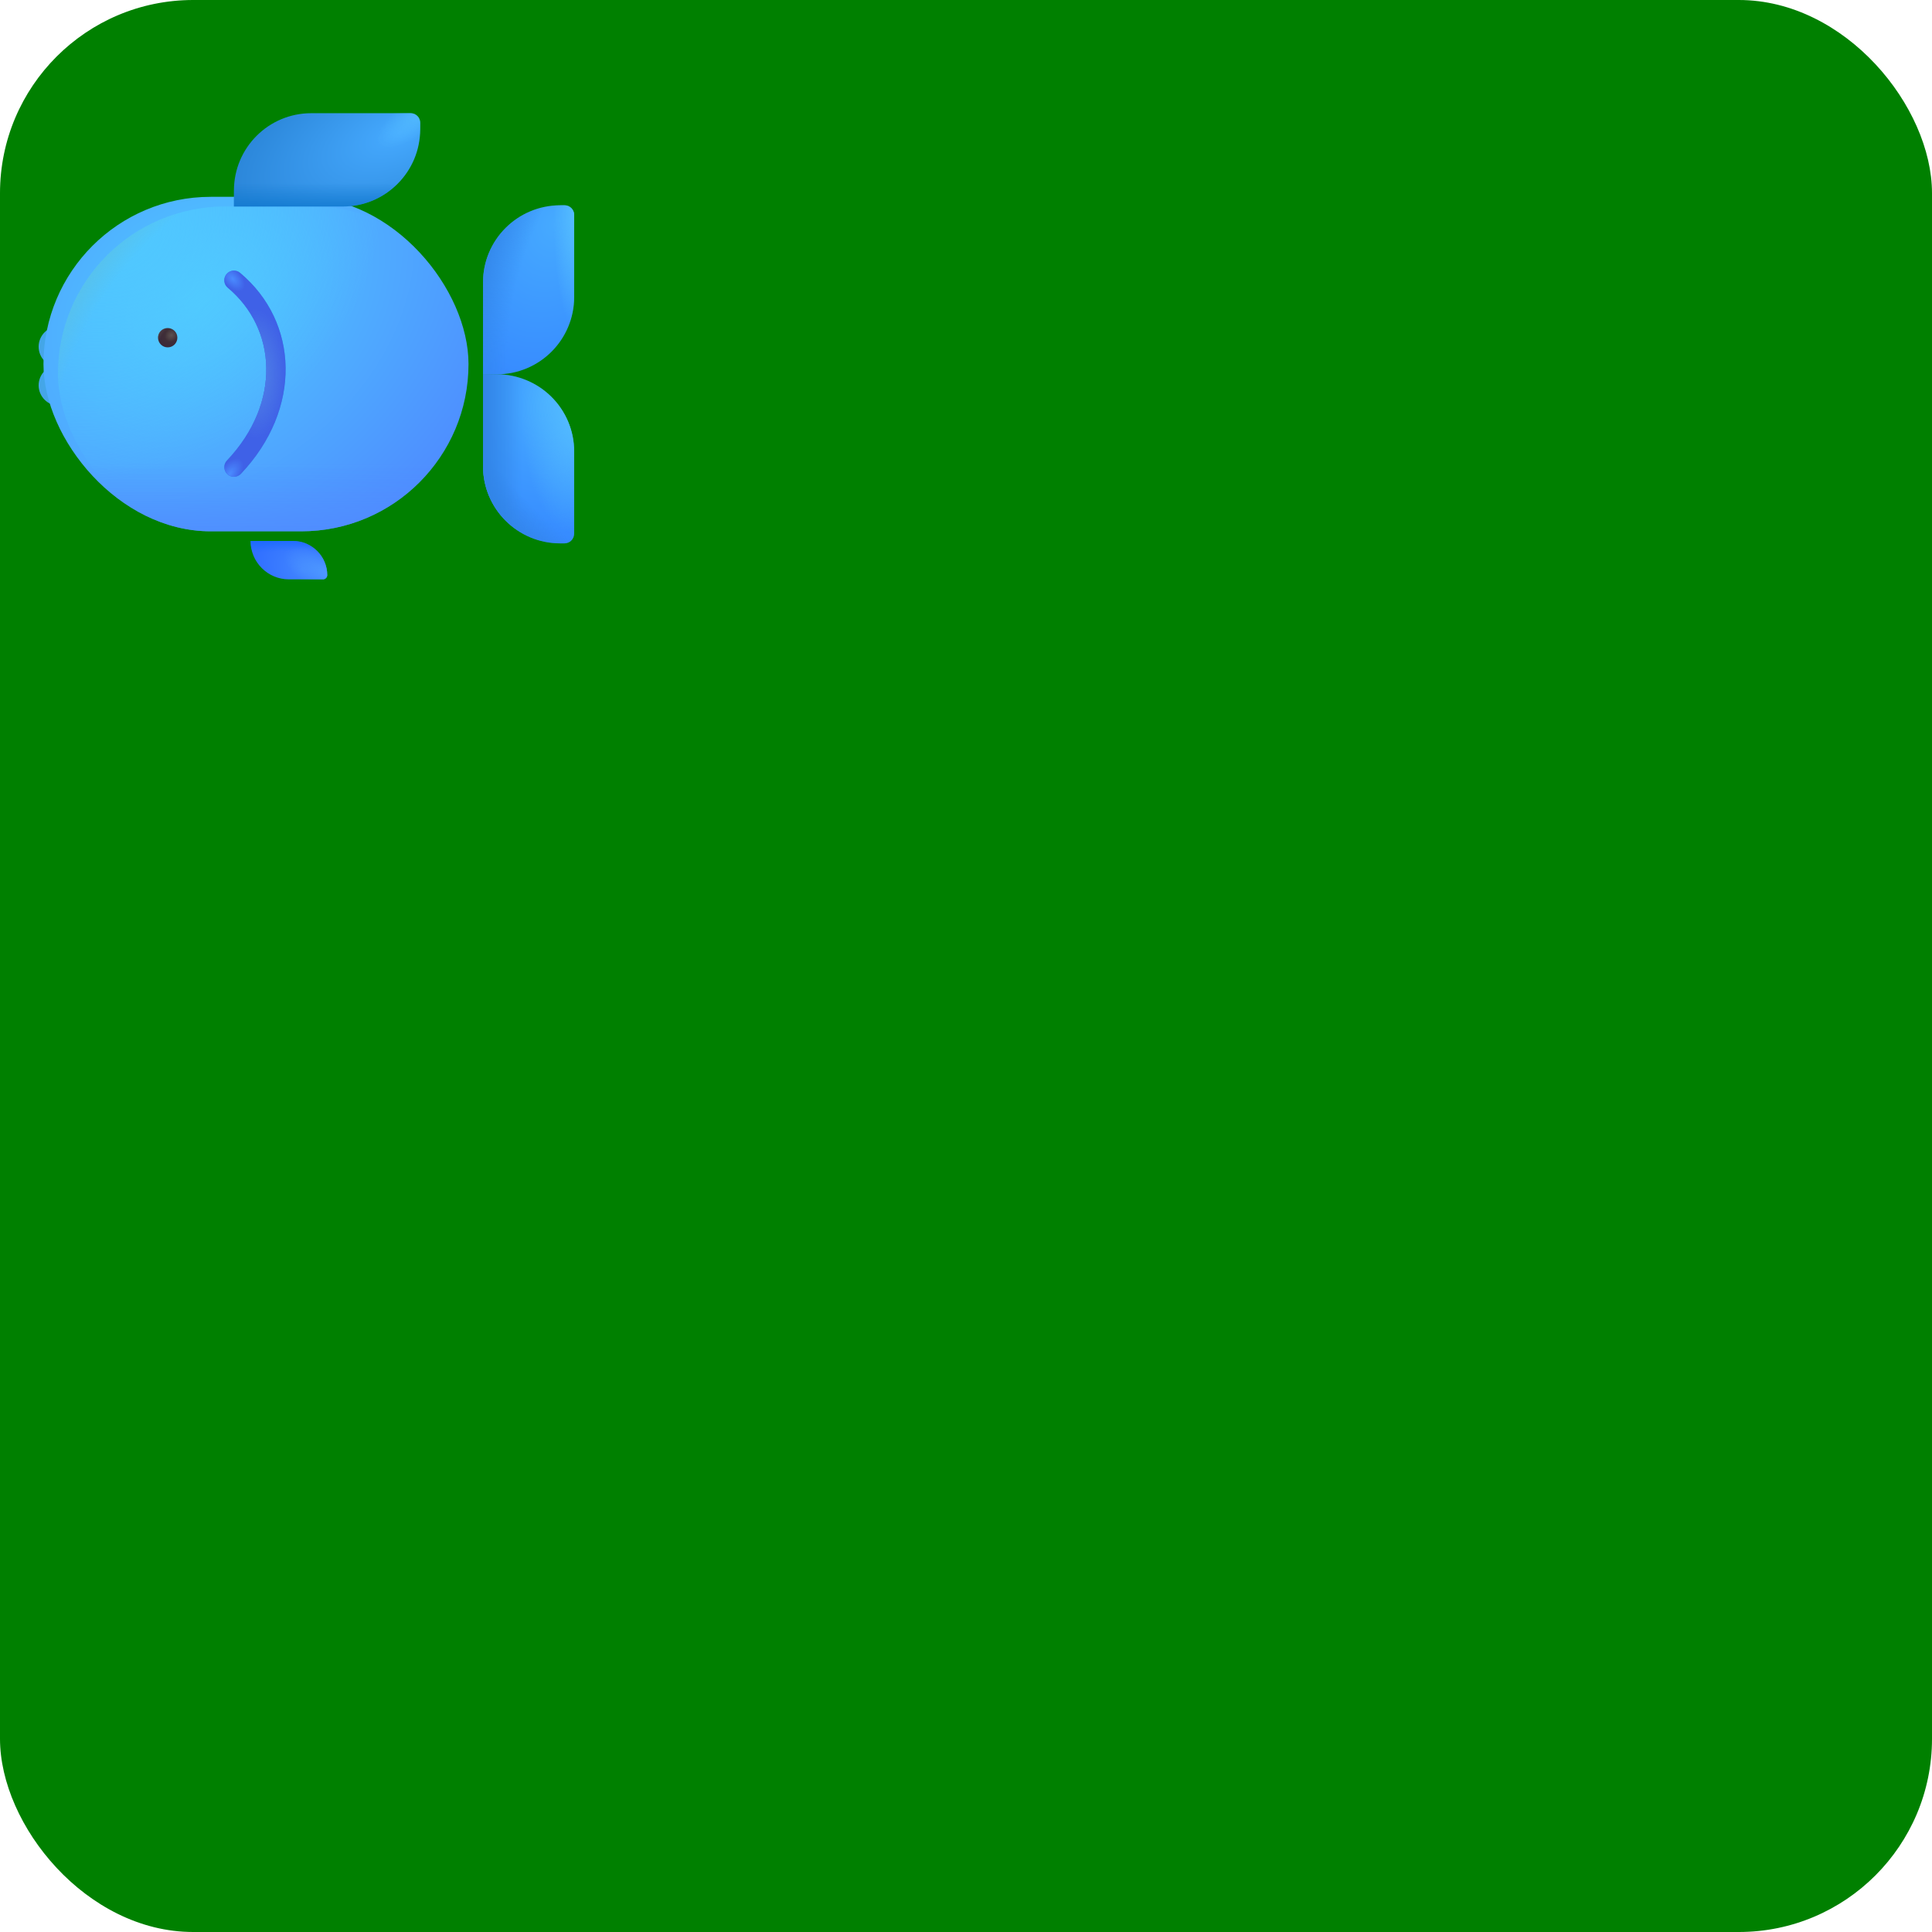 <svg xmlns="http://www.w3.org/2000/svg" width="100" height="100">
  <rect id="rect" x="0" y="0" width="100" height="100" rx="10" ry="10" fill="green" />
  <style>
    #rect {
      animation: rainbow 10s linear infinite;
    }
    @keyframes rainbow {
      0%,100% { fill: #ef4444; }
      20% { fill: #f59e0b; }
      40% { fill: #84cc16}
      60% {fill: #3b82f6}
      80% { fill: #d946ef}
    }
    #fish-outer {
animation: swim 3.142s infinite alternate ease-in-out;
    }
    @keyframes swim {
      from {
        transform: translateY(0);
    }
    to {
    transform: translateY(60px)
    ;
    }
    }

    #fish {
      animation: side-to-side 1s infinite alternate ease-in-out;
    }
    @keyframes side-to-side {
0% { transform: translateX(0); }
    100% { transform: translateX(60px); }
    }
  </style>

  <!-- 🐟 https://github.com/microsoft/fluentui-emoji/blob/main/assets/Fish/Color/fish_color.svg -->
  <g id="fish-outer">
  <g id="fish">
<circle cx="3.055" cy="19.945" r="1.055" fill="url(#paint0_radial_28327_5956)"/>
<circle cx="3.055" cy="17.945" r="1.055" fill="url(#paint1_radial_28327_5956)"/>
<g filter="url(#filter0_ii_28327_5956)">
<rect x="3" y="10.688" width="22" height="17.312" rx="8.656" fill="url(#paint2_radial_28327_5956)"/>
<rect x="3" y="10.688" width="22" height="17.312" rx="8.656" fill="url(#paint3_linear_28327_5956)"/>
</g>
<rect x="3" y="10.688" width="22" height="17.312" rx="8.656" fill="url(#paint4_radial_28327_5956)"/>
<rect x="3" y="10.688" width="22" height="17.312" rx="8.656" fill="url(#paint5_radial_28327_5956)"/>
<g filter="url(#filter1_f_28327_5956)">
<path d="M12.43 14.125C12.219 13.947 11.903 13.975 11.726 14.187C11.549 14.398 11.576 14.714 11.788 14.891L12.43 14.125ZM11.746 23.836C11.556 24.037 11.565 24.353 11.766 24.543C11.966 24.733 12.283 24.724 12.473 24.523L11.746 23.836ZM11.788 14.891C14.333 17.023 14.578 20.842 11.746 23.836L12.473 24.523C15.641 21.173 15.479 16.68 12.43 14.125L11.788 14.891Z" fill="#3A94E7"/>
</g>
<g filter="url(#filter2_i_28327_5956)">
<path d="M12.43 14.125C12.219 13.947 11.903 13.975 11.726 14.187C11.549 14.398 11.576 14.714 11.788 14.891L12.43 14.125ZM11.746 23.836C11.556 24.037 11.565 24.353 11.766 24.543C11.966 24.733 12.283 24.724 12.473 24.523L11.746 23.836ZM11.788 14.891C14.333 17.023 14.578 20.842 11.746 23.836L12.473 24.523C15.641 21.173 15.479 16.68 12.43 14.125L11.788 14.891Z" fill="#3F61E7"/>
<path d="M12.43 14.125C12.219 13.947 11.903 13.975 11.726 14.187C11.549 14.398 11.576 14.714 11.788 14.891L12.43 14.125ZM11.746 23.836C11.556 24.037 11.565 24.353 11.766 24.543C11.966 24.733 12.283 24.724 12.473 24.523L11.746 23.836ZM11.788 14.891C14.333 17.023 14.578 20.842 11.746 23.836L12.473 24.523C15.641 21.173 15.479 16.68 12.43 14.125L11.788 14.891Z" fill="url(#paint6_radial_28327_5956)"/>
<path d="M12.43 14.125C12.219 13.947 11.903 13.975 11.726 14.187C11.549 14.398 11.576 14.714 11.788 14.891L12.43 14.125ZM11.746 23.836C11.556 24.037 11.565 24.353 11.766 24.543C11.966 24.733 12.283 24.724 12.473 24.523L11.746 23.836ZM11.788 14.891C14.333 17.023 14.578 20.842 11.746 23.836L12.473 24.523C15.641 21.173 15.479 16.68 12.43 14.125L11.788 14.891Z" fill="url(#paint7_radial_28327_5956)"/>
<path d="M12.43 14.125C12.219 13.947 11.903 13.975 11.726 14.187C11.549 14.398 11.576 14.714 11.788 14.891L12.43 14.125ZM11.746 23.836C11.556 24.037 11.565 24.353 11.766 24.543C11.966 24.733 12.283 24.724 12.473 24.523L11.746 23.836ZM11.788 14.891C14.333 17.023 14.578 20.842 11.746 23.836L12.473 24.523C15.641 21.173 15.479 16.68 12.43 14.125L11.788 14.891Z" fill="url(#paint8_radial_28327_5956)"/>
</g>
<circle cx="8.68" cy="17.48" r="0.5" fill="url(#paint9_radial_28327_5956)"/>
<circle cx="8.68" cy="17.48" r="0.5" fill="url(#paint10_radial_28327_5956)"/>
<circle cx="8.68" cy="17.48" r="0.5" fill="url(#paint11_linear_28327_5956)"/>
<path d="M25 24.125C25 26.334 26.791 28.125 29 28.125H29.219C29.495 28.125 29.719 27.901 29.719 27.625V23.375C29.719 21.166 27.928 19.375 25.719 19.375H25V24.125Z" fill="url(#paint12_radial_28327_5956)"/>
<path d="M25 24.125C25 26.334 26.791 28.125 29 28.125H29.219C29.495 28.125 29.719 27.901 29.719 27.625V23.375C29.719 21.166 27.928 19.375 25.719 19.375H25V24.125Z" fill="url(#paint13_radial_28327_5956)"/>
<path d="M25 24.125C25 26.334 26.791 28.125 29 28.125H29.219C29.495 28.125 29.719 27.901 29.719 27.625V23.375C29.719 21.166 27.928 19.375 25.719 19.375H25V24.125Z" fill="url(#paint14_linear_28327_5956)"/>
<path d="M25 24.125C25 26.334 26.791 28.125 29 28.125H29.219C29.495 28.125 29.719 27.901 29.719 27.625V23.375C29.719 21.166 27.928 19.375 25.719 19.375H25V24.125Z" fill="url(#paint15_radial_28327_5956)"/>
<path d="M25 14.625C25 12.416 26.791 10.625 29 10.625H29.219C29.495 10.625 29.719 10.849 29.719 11.125V15.375C29.719 17.584 27.928 19.375 25.719 19.375H25V14.625Z" fill="url(#paint16_radial_28327_5956)"/>
<path d="M25 14.625C25 12.416 26.791 10.625 29 10.625H29.219C29.495 10.625 29.719 10.849 29.719 11.125V15.375C29.719 17.584 27.928 19.375 25.719 19.375H25V14.625Z" fill="url(#paint17_radial_28327_5956)"/>
<path d="M25 14.625C25 12.416 26.791 10.625 29 10.625H29.219C29.495 10.625 29.719 10.849 29.719 11.125V15.375C29.719 17.584 27.928 19.375 25.719 19.375H25V14.625Z" fill="url(#paint18_radial_28327_5956)"/>
<path d="M15.171 28C16.147 28 16.938 28.791 16.938 29.767V29.767C16.938 29.889 16.839 29.988 16.717 29.988L14.956 29.988C13.858 29.988 12.969 29.098 12.969 28V28L15.171 28Z" fill="url(#paint19_radial_28327_5956)"/>
<path d="M15.171 28C16.147 28 16.938 28.791 16.938 29.767V29.767C16.938 29.889 16.839 29.988 16.717 29.988L14.956 29.988C13.858 29.988 12.969 29.098 12.969 28V28L15.171 28Z" fill="url(#paint20_linear_28327_5956)"/>
<path d="M15.171 28C16.147 28 16.938 28.791 16.938 29.767V29.767C16.938 29.889 16.839 29.988 16.717 29.988L14.956 29.988C13.858 29.988 12.969 29.098 12.969 28V28L15.171 28Z" fill="url(#paint21_radial_28327_5956)"/>
<path d="M17.75 10.688C19.959 10.688 21.75 8.897 21.75 6.688L21.75 6.359C21.75 6.083 21.526 5.859 21.25 5.859L16.109 5.859C13.9 5.859 12.109 7.65 12.109 9.859L12.109 10.688L17.75 10.688Z" fill="url(#paint22_radial_28327_5956)"/>
<path d="M17.75 10.688C19.959 10.688 21.75 8.897 21.75 6.688L21.75 6.359C21.75 6.083 21.526 5.859 21.25 5.859L16.109 5.859C13.9 5.859 12.109 7.65 12.109 9.859L12.109 10.688L17.75 10.688Z" fill="url(#paint23_linear_28327_5956)"/>
<path d="M17.75 10.688C19.959 10.688 21.75 8.897 21.75 6.688L21.75 6.359C21.75 6.083 21.526 5.859 21.25 5.859L16.109 5.859C13.9 5.859 12.109 7.65 12.109 9.859L12.109 10.688L17.75 10.688Z" fill="url(#paint24_radial_28327_5956)"/>
  </g>
    </g>
<defs>
<filter id="filter0_ii_28327_5956" x="2.5" y="10.188" width="22.5" height="17.812" filterUnits="userSpaceOnUse" color-interpolation-filters="sRGB">
<feFlood flood-opacity="0" result="BackgroundImageFix"/>
<feBlend mode="normal" in="SourceGraphic" in2="BackgroundImageFix" result="shape"/>
<feColorMatrix in="SourceAlpha" type="matrix" values="0 0 0 0 0 0 0 0 0 0 0 0 0 0 0 0 0 0 127 0" result="hardAlpha"/>
<feOffset dx="-0.5" dy="-0.5"/>
<feGaussianBlur stdDeviation="1"/>
<feComposite in2="hardAlpha" operator="arithmetic" k2="-1" k3="1"/>
<feColorMatrix type="matrix" values="0 0 0 0 0.365 0 0 0 0 0.408 0 0 0 0 1 0 0 0 1 0"/>
<feBlend mode="normal" in2="shape" result="effect1_innerShadow_28327_5956"/>
<feColorMatrix in="SourceAlpha" type="matrix" values="0 0 0 0 0 0 0 0 0 0 0 0 0 0 0 0 0 0 127 0" result="hardAlpha"/>
<feOffset dx="-0.25"/>
<feGaussianBlur stdDeviation="0.25"/>
<feComposite in2="hardAlpha" operator="arithmetic" k2="-1" k3="1"/>
<feColorMatrix type="matrix" values="0 0 0 0 0.165 0 0 0 0 0.412 0 0 0 0 0.824 0 0 0 1 0"/>
<feBlend mode="normal" in2="effect1_innerShadow_28327_5956" result="effect2_innerShadow_28327_5956"/>
</filter>
<filter id="filter1_f_28327_5956" x="9.609" y="12.008" width="7.174" height="14.672" filterUnits="userSpaceOnUse" color-interpolation-filters="sRGB">
<feFlood flood-opacity="0" result="BackgroundImageFix"/>
<feBlend mode="normal" in="SourceGraphic" in2="BackgroundImageFix" result="shape"/>
<feGaussianBlur stdDeviation="1" result="effect1_foregroundBlur_28327_5956"/>
</filter>
<filter id="filter2_i_28327_5956" x="11.609" y="14.008" width="3.174" height="10.672" filterUnits="userSpaceOnUse" color-interpolation-filters="sRGB">
<feFlood flood-opacity="0" result="BackgroundImageFix"/>
<feBlend mode="normal" in="SourceGraphic" in2="BackgroundImageFix" result="shape"/>
<feColorMatrix in="SourceAlpha" type="matrix" values="0 0 0 0 0 0 0 0 0 0 0 0 0 0 0 0 0 0 127 0" result="hardAlpha"/>
<feOffset/>
<feGaussianBlur stdDeviation="0.3"/>
<feComposite in2="hardAlpha" operator="arithmetic" k2="-1" k3="1"/>
<feColorMatrix type="matrix" values="0 0 0 0 0.133 0 0 0 0 0.439 0 0 0 0 0.941 0 0 0 1 0"/>
<feBlend mode="normal" in2="shape" result="effect1_innerShadow_28327_5956"/>
</filter>
<radialGradient id="paint0_radial_28327_5956" cx="0" cy="0" r="1" gradientUnits="userSpaceOnUse" gradientTransform="translate(3.219 19.602) rotate(150.684) scale(1.165 1.594)">
<stop stop-color="#3AAEE7"/>
<stop offset="1" stop-color="#45A5E8"/>
</radialGradient>
<radialGradient id="paint1_radial_28327_5956" cx="0" cy="0" r="1" gradientUnits="userSpaceOnUse" gradientTransform="translate(3.219 17.602) rotate(150.684) scale(1.165 1.594)">
<stop stop-color="#3AAEE7"/>
<stop offset="1" stop-color="#45A5E8"/>
</radialGradient>
<radialGradient id="paint2_radial_28327_5956" cx="0" cy="0" r="1" gradientUnits="userSpaceOnUse" gradientTransform="translate(11 16) rotate(52.125) scale(18.528 24.344)">
<stop stop-color="#50CAFF"/>
<stop offset="1" stop-color="#4D7FFF"/>
</radialGradient>
<linearGradient id="paint3_linear_28327_5956" x1="14" y1="29.375" x2="14" y2="24.438" gradientUnits="userSpaceOnUse">
<stop stop-color="#508BFF"/>
<stop offset="1" stop-color="#508BFF" stop-opacity="0"/>
</linearGradient>
<radialGradient id="paint4_radial_28327_5956" cx="0" cy="0" r="1" gradientUnits="userSpaceOnUse" gradientTransform="translate(5.75 11.5) rotate(54.3) scale(12.853 14.71)">
<stop stop-color="#50CAFF"/>
<stop offset="1" stop-color="#50CAFF" stop-opacity="0"/>
</radialGradient>
<radialGradient id="paint5_radial_28327_5956" cx="0" cy="0" r="1" gradientUnits="userSpaceOnUse" gradientTransform="translate(26 29.188) rotate(-144.29) scale(26.555 22.416)">
<stop offset="0.935" stop-color="#59C0E7" stop-opacity="0"/>
<stop offset="1" stop-color="#59C0E7"/>
</radialGradient>
<radialGradient id="paint6_radial_28327_5956" cx="0" cy="0" r="1" gradientUnits="userSpaceOnUse" gradientTransform="translate(11.906 24.508) rotate(-51.994) scale(1.497 0.844)">
<stop stop-color="#4A8CFF"/>
<stop offset="0.609" stop-color="#4A8CFF" stop-opacity="0"/>
</radialGradient>
<radialGradient id="paint7_radial_28327_5956" cx="0" cy="0" r="1" gradientUnits="userSpaceOnUse" gradientTransform="translate(12.047 14.43) rotate(46.736) scale(1.277 0.761)">
<stop stop-color="#4A8CFF"/>
<stop offset="0.609" stop-color="#4A8CFF" stop-opacity="0"/>
</radialGradient>
<radialGradient id="paint8_radial_28327_5956" cx="0" cy="0" r="1" gradientUnits="userSpaceOnUse" gradientTransform="translate(13.196 19.344) scale(1.647 3.344)">
<stop offset="0.203" stop-color="#4F7FE6"/>
<stop offset="1" stop-color="#4F7FE6" stop-opacity="0"/>
</radialGradient>
<radialGradient id="paint9_radial_28327_5956" cx="0" cy="0" r="1" gradientUnits="userSpaceOnUse" gradientTransform="translate(8.828 17.32) rotate(125.838) scale(0.694 0.619)">
<stop offset="0.006" stop-color="#433437"/>
<stop offset="1" stop-color="#3B2838"/>
</radialGradient>
<radialGradient id="paint10_radial_28327_5956" cx="0" cy="0" r="1" gradientUnits="userSpaceOnUse" gradientTransform="translate(8.867 17.355) rotate(137.643) scale(0.359 0.316)">
<stop stop-color="#5C5051"/>
<stop offset="1" stop-color="#5C5051" stop-opacity="0"/>
</radialGradient>
<linearGradient id="paint11_linear_28327_5956" x1="8.581" y1="17.088" x2="8.238" y2="16.869" gradientUnits="userSpaceOnUse">
<stop stop-color="#5C5051" stop-opacity="0"/>
<stop offset="1" stop-color="#5C5051"/>
</linearGradient>
<radialGradient id="paint12_radial_28327_5956" cx="0" cy="0" r="1" gradientUnits="userSpaceOnUse" gradientTransform="translate(28.375 20.75) rotate(89.029) scale(7.376 7.47)">
<stop stop-color="#46AAFF"/>
<stop offset="1" stop-color="#368AFF"/>
</radialGradient>
<radialGradient id="paint13_radial_28327_5956" cx="0" cy="0" r="1" gradientUnits="userSpaceOnUse" gradientTransform="translate(32.812 20.688) rotate(135.266) scale(9.502 15.613)">
<stop offset="0.801" stop-color="#3184E6" stop-opacity="0"/>
<stop offset="1" stop-color="#3184E6"/>
</radialGradient>
<linearGradient id="paint14_linear_28327_5956" x1="38.438" y1="25.562" x2="25" y2="25.562" gradientUnits="userSpaceOnUse">
<stop offset="0.849" stop-color="#3184E6" stop-opacity="0"/>
<stop offset="1" stop-color="#3184E6"/>
</linearGradient>
<radialGradient id="paint15_radial_28327_5956" cx="0" cy="0" r="1" gradientUnits="userSpaceOnUse" gradientTransform="translate(29.719 21.125) rotate(90) scale(7 2.963)">
<stop stop-color="#54BDFF"/>
<stop offset="0.923" stop-color="#54BDFF" stop-opacity="0"/>
</radialGradient>
<radialGradient id="paint16_radial_28327_5956" cx="0" cy="0" r="1" gradientUnits="userSpaceOnUse" gradientTransform="translate(28.726 11.589) rotate(109.396) scale(8.585 6.273)">
<stop stop-color="#46AAFF"/>
<stop offset="1" stop-color="#368AFF"/>
</radialGradient>
<radialGradient id="paint17_radial_28327_5956" cx="0" cy="0" r="1" gradientUnits="userSpaceOnUse" gradientTransform="translate(33.188 16) rotate(-165.196) scale(9.05 14.871)">
<stop offset="0.726" stop-color="#3184E6" stop-opacity="0"/>
<stop offset="1" stop-color="#3184E6"/>
</radialGradient>
<radialGradient id="paint18_radial_28327_5956" cx="0" cy="0" r="1" gradientUnits="userSpaceOnUse" gradientTransform="translate(29.719 11.094) rotate(90) scale(6.312 1.165)">
<stop stop-color="#54BDFF"/>
<stop offset="0.923" stop-color="#54BDFF" stop-opacity="0"/>
</radialGradient>
<radialGradient id="paint19_radial_28327_5956" cx="0" cy="0" r="1" gradientUnits="userSpaceOnUse" gradientTransform="translate(15.688 29.5) rotate(-156.615) scale(2.519 1.788)">
<stop stop-color="#4286FF"/>
<stop offset="1" stop-color="#3170FF"/>
</radialGradient>
<linearGradient id="paint20_linear_28327_5956" x1="15.188" y1="27.531" x2="15.219" y2="28.516" gradientUnits="userSpaceOnUse">
<stop stop-color="#0E66FD"/>
<stop offset="1" stop-color="#0E66FD" stop-opacity="0"/>
</linearGradient>
<radialGradient id="paint21_radial_28327_5956" cx="0" cy="0" r="1" gradientUnits="userSpaceOnUse" gradientTransform="translate(17.234 29.812) rotate(-153.997) scale(2.851 1.127)">
<stop stop-color="#519DFF"/>
<stop offset="0.969" stop-color="#519DFF" stop-opacity="0"/>
</radialGradient>
<radialGradient id="paint22_radial_28327_5956" cx="0" cy="0" r="1" gradientUnits="userSpaceOnUse" gradientTransform="translate(20.688 6.875) rotate(156.038) scale(9.387 4.656)">
<stop stop-color="#46AAFF"/>
<stop offset="1" stop-color="#2B86D9"/>
</radialGradient>
<linearGradient id="paint23_linear_28327_5956" x1="12.109" y1="11.469" x2="12.109" y2="9.469" gradientUnits="userSpaceOnUse">
<stop offset="0.109" stop-color="#0A75CC"/>
<stop offset="1" stop-color="#0A75CC" stop-opacity="0"/>
</linearGradient>
<radialGradient id="paint24_radial_28327_5956" cx="0" cy="0" r="1" gradientUnits="userSpaceOnUse" gradientTransform="translate(22.25 5.5) rotate(143.267) scale(5.225 1.646)">
<stop stop-color="#54BDFF"/>
<stop offset="0.644" stop-color="#54BDFF" stop-opacity="0"/>
</radialGradient>
</defs>
</svg>
